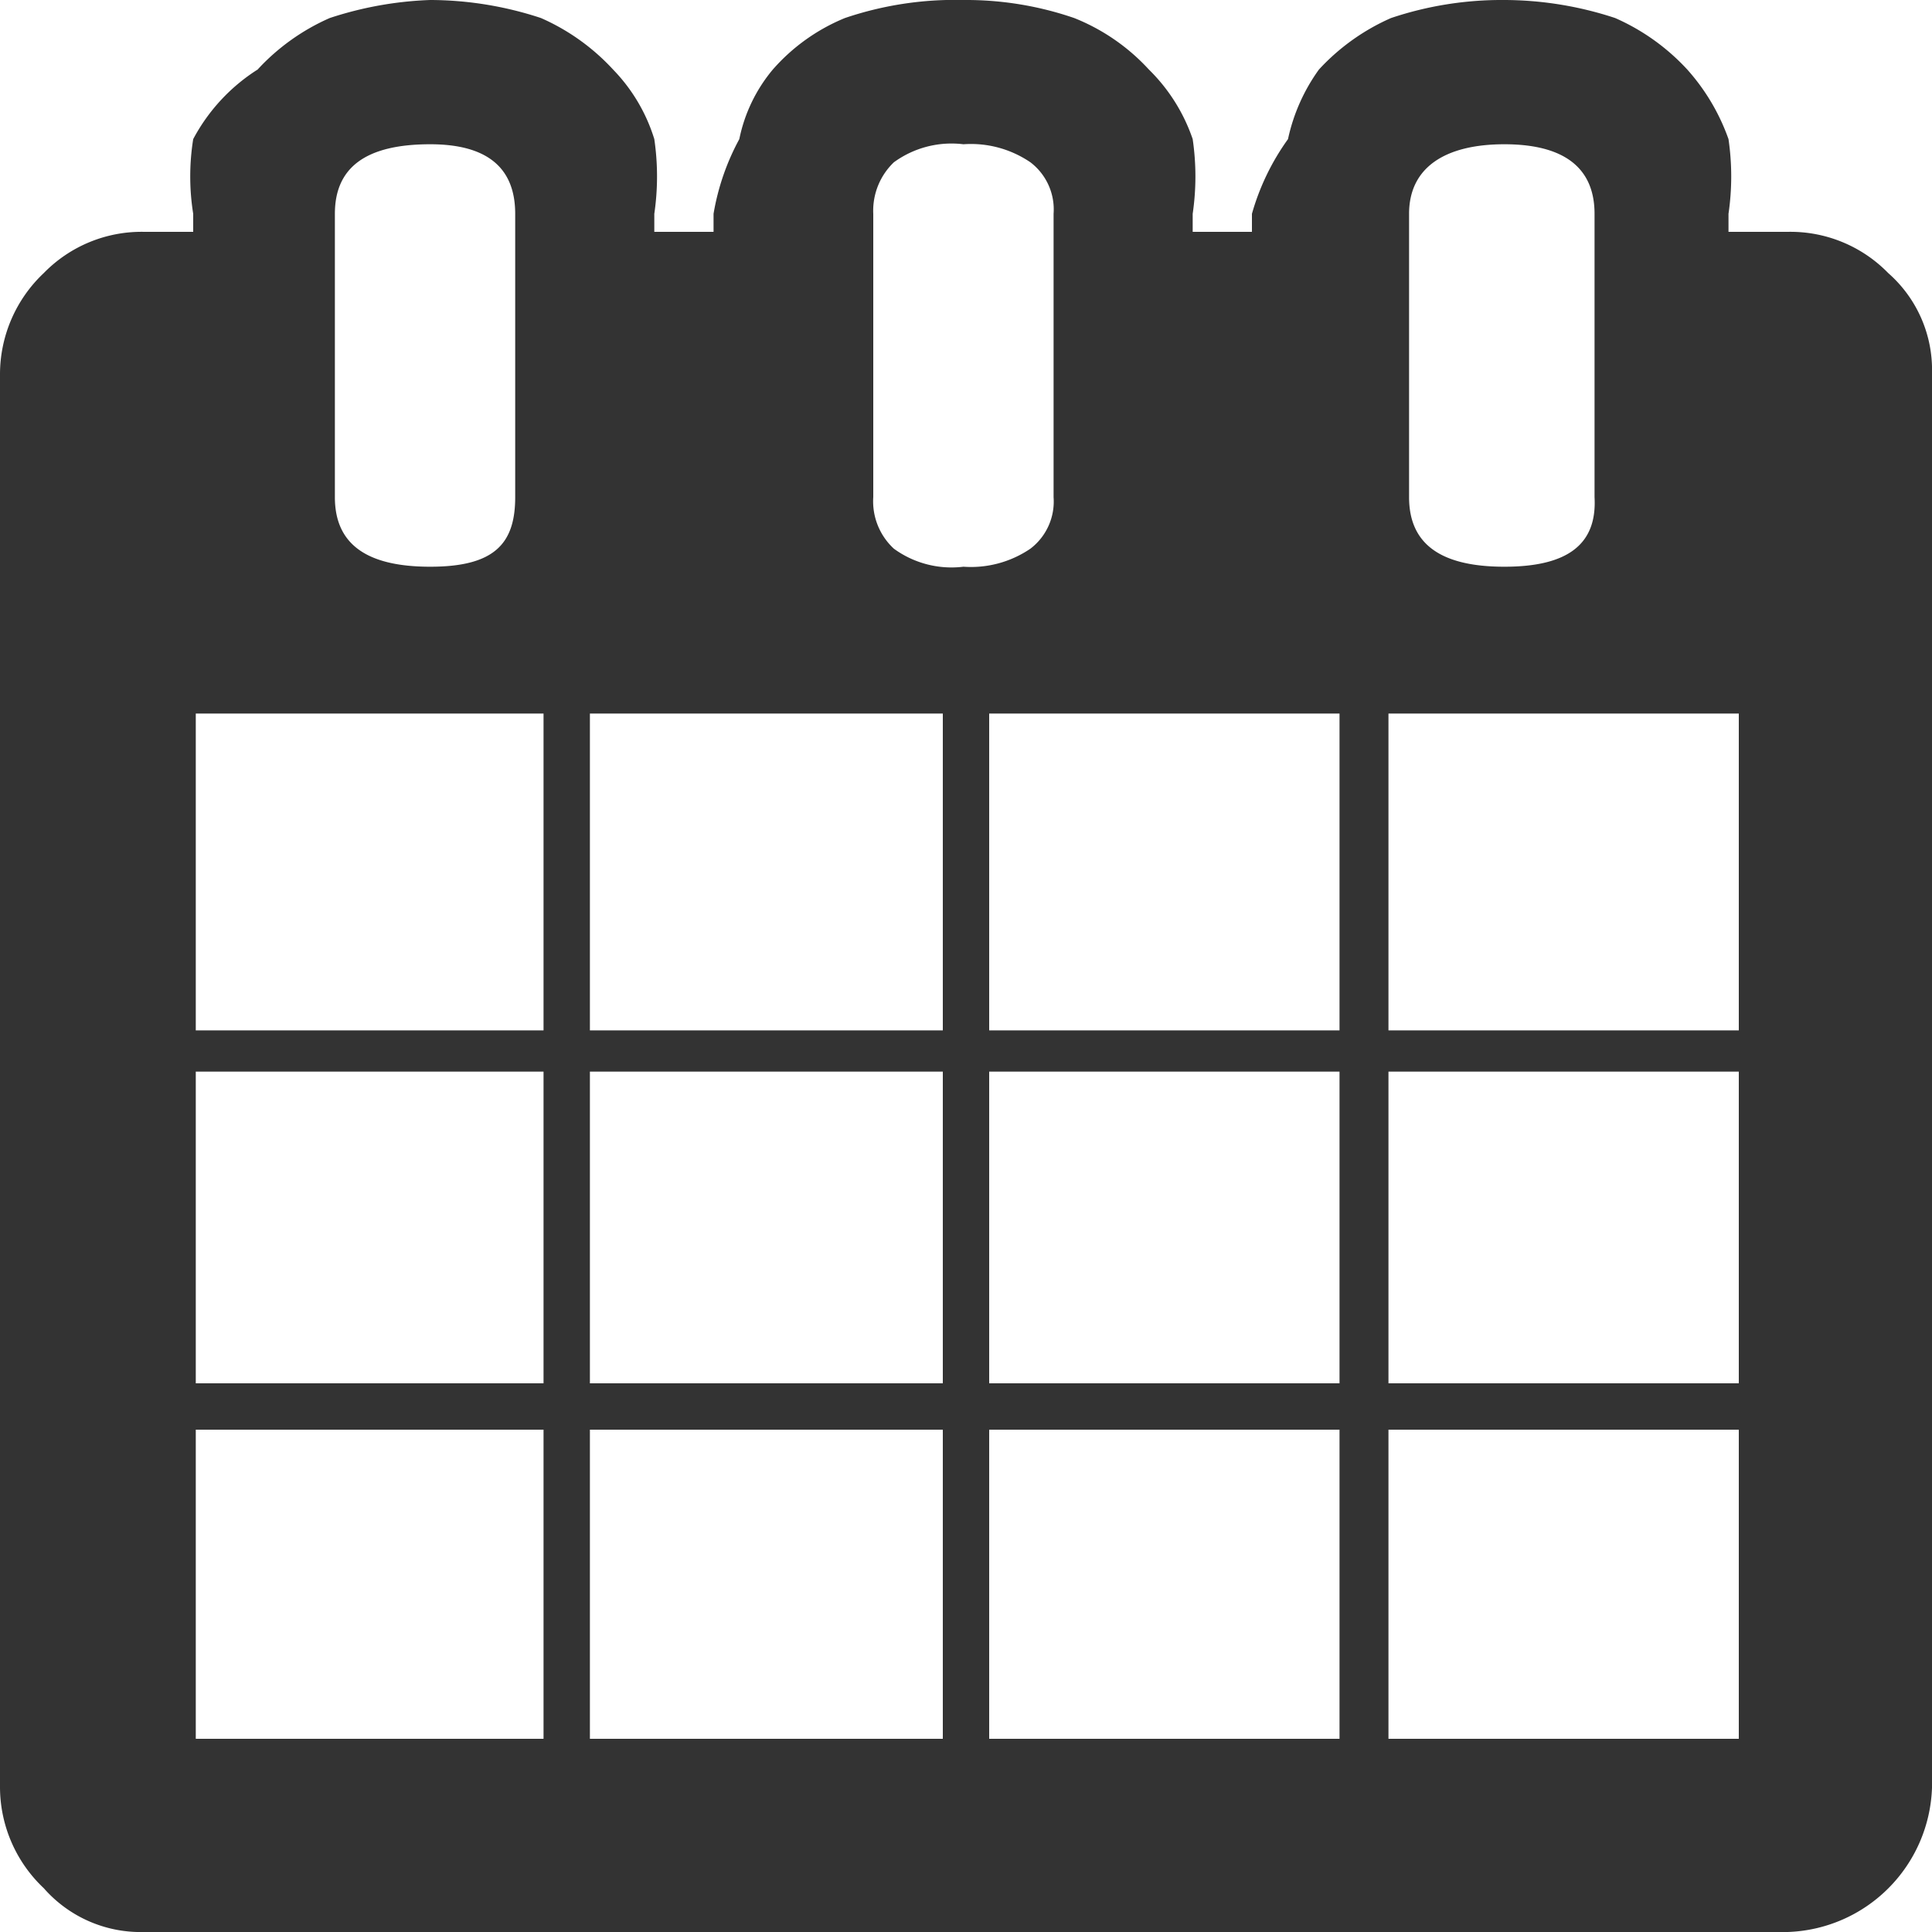 <svg xmlns="http://www.w3.org/2000/svg" viewBox="0 0 7.5 7.5"><title>calendar2</title><path d="M6.94.9a.53.53,0,0,1,.39.16.5.5,0,0,1,.17.39V6.94a.58.58,0,0,1-.56.56H.56a.5.5,0,0,1-.39-.17A.54.54,0,0,1,0,6.94V1.45a.54.54,0,0,1,.17-.39A.53.53,0,0,1,.56.9H.75V.83a.92.92,0,0,1,0-.29A.72.72,0,0,1,1,.27a.84.84,0,0,1,.28-.2A1.4,1.4,0,0,1,1.67,0,1.38,1.38,0,0,1,2.1.07a.84.84,0,0,1,.28.2.67.67,0,0,1,.16.27,1,1,0,0,1,0,.29V.9h.23V.83A.93.93,0,0,1,2.87.54.61.61,0,0,1,3,.27a.75.75,0,0,1,.28-.2A1.33,1.33,0,0,1,3.74,0a1.29,1.29,0,0,1,.43.07.79.79,0,0,1,.29.2.69.69,0,0,1,.17.27,1,1,0,0,1,0,.29V.9h.23V.83A.93.93,0,0,1,5,.54.72.72,0,0,1,5.12.27.84.84,0,0,1,5.4.07,1.35,1.35,0,0,1,5.84,0a1.38,1.38,0,0,1,.43.07.84.84,0,0,1,.28.2.81.81,0,0,1,.16.27,1,1,0,0,1,0,.29V.9ZM2.11,2.77H.76V4H2.11Zm0,1.39H.76V5.37H2.11Zm0,1.39H.76v1.2H2.11ZM1.3,1.93c0,.18.12.27.37.27S2,2.11,2,1.93V.83Q2,.56,1.67.56c-.25,0-.37.09-.37.27Zm2.36.84H2.29V4H3.66Zm0,1.39H2.29V5.37H3.66Zm0,1.39H2.29v1.2H3.66ZM3.39,1.93a.25.25,0,0,0,.08.2.38.38,0,0,0,.27.07A.41.41,0,0,0,4,2.13a.23.23,0,0,0,.09-.2V.83A.23.23,0,0,0,4,.63.41.41,0,0,0,3.74.56a.38.38,0,0,0-.27.07.26.26,0,0,0-.08.2v1.1Zm1.81.84H3.84V4H5.2Zm0,1.39H3.84V5.37H5.2Zm0,1.39H3.84v1.2H5.2ZM6.75,2.77H5.39V4H6.75Zm0,1.39H5.39V5.37H6.75Zm0,1.39H5.39v1.2H6.75ZM5.47,1.93c0,.18.12.27.37.27s.36-.09.35-.27V.83c0-.18-.12-.27-.35-.27s-.37.09-.37.27Z" fill="#333"/></svg>